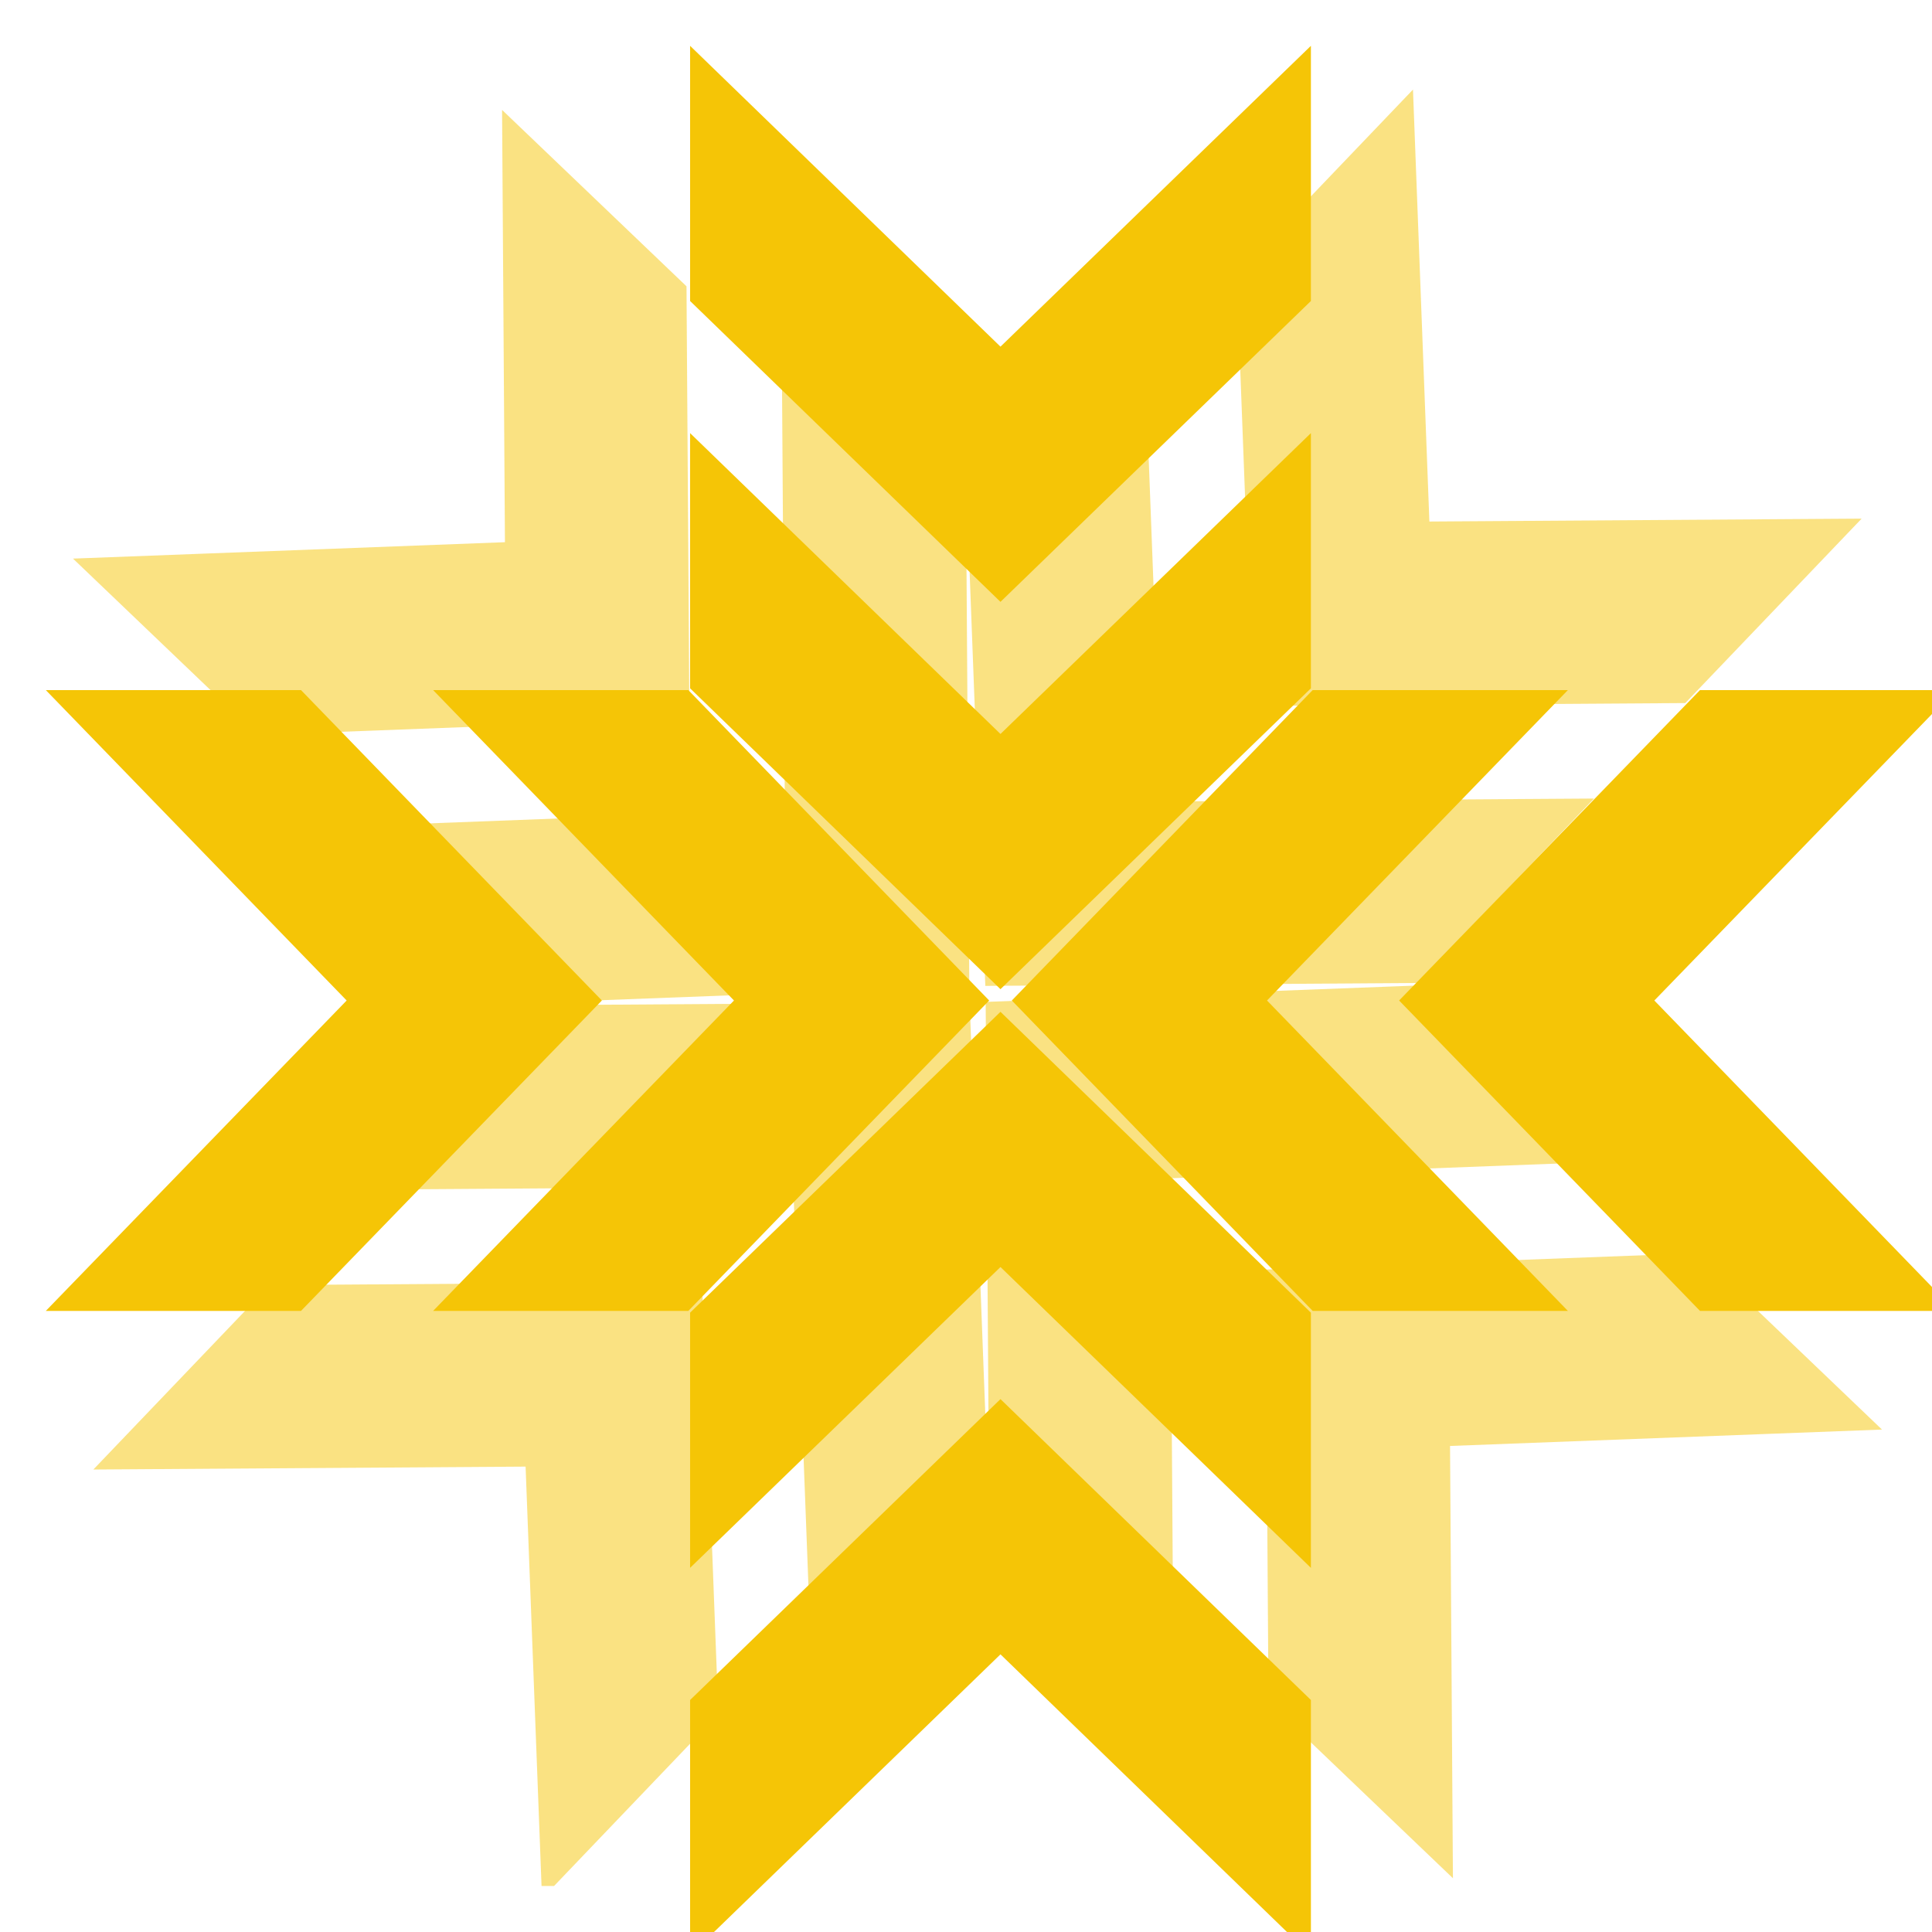 <svg id="SvgjsSvg56995" width="84" height="84" xmlns="http://www.w3.org/2000/svg" version="1.1" xmlns:xlink="http://www.w3.org/1999/xlink" xmlns:svgjs="http://svgjs.com/svgjs" viewBox="139 27 84 84"><defs id="SvgjsDefs56996"></defs><svg id="SvgjsSvg56997" width="80" height="80" xmlns="http://www.w3.org/2000/svg" version="1.1" xmlns:xlink="http://www.w3.org/1999/xlink" xmlns:svgjs="http://svgjs.com/svgjs" viewBox="0 0 80 80" fill="#f5c506" opacity="0.502" x="141" y="29"><defs id="SvgjsDefs56998"></defs><svg version="1.1" xmlns="http://www.w3.org/2000/svg" xmlns:xlink="http://www.w3.org/1999/xlink" width="80" height="80"><g><path fill="#f5c506" stroke="none" paint-order="stroke fill markers" fill-rule="evenodd" d=" M 1.174 22.287 C 1.174 22.287 19.954 21.574 19.954 21.574 C 19.954 21.574 19.829 2.779 19.829 2.779 C 19.829 2.779 27.848 10.448 27.848 10.448 C 27.848 10.448 27.974 29.243 27.974 29.243 C 27.974 29.243 9.193 29.955 9.193 29.955 C 9.193 29.955 1.174 22.287 1.174 22.287 Z M 13.344 33.925 C 13.344 33.925 32.124 33.212 32.124 33.212 C 32.124 33.212 31.999 14.418 31.999 14.418 C 31.999 14.418 40.018 22.086 40.018 22.086 C 40.018 22.086 40.144 40.881 40.144 40.881 C 40.144 40.881 21.363 41.593 21.363 41.593 C 21.363 41.593 13.344 33.925 13.344 33.925 Z M 61.171 79.662 C 61.171 79.662 61.045 60.868 61.045 60.868 C 61.045 60.868 79.826 60.155 79.826 60.155 C 79.826 60.155 71.807 52.486 71.807 52.486 C 71.807 52.486 53.025 53.199 53.025 53.199 C 53.025 53.199 53.152 71.994 53.152 71.994 C 53.152 71.994 61.171 79.662 61.171 79.662 Z M 49.001 68.024 C 49.001 68.024 48.875 49.23 48.875 49.23 C 48.875 49.23 67.656 48.516 67.656 48.516 C 67.656 48.516 59.637 40.848 59.637 40.848 C 59.637 40.848 40.855 41.561 40.855 41.561 C 40.855 41.561 40.982 60.355 40.982 60.355 C 40.982 60.355 49.001 68.024 49.001 68.024 Z M 59.434 1.895 C 59.434 1.895 60.147 20.675 60.147 20.675 C 60.147 20.675 78.941 20.549 78.941 20.549 C 78.941 20.549 71.273 28.568 71.273 28.568 C 71.273 28.568 52.478 28.694 52.478 28.694 C 52.478 28.694 51.766 9.913 51.766 9.913 C 51.766 9.913 59.434 1.895 59.434 1.895 Z M 47.796 14.065 C 47.796 14.065 48.509 32.845 48.509 32.845 C 48.509 32.845 67.303 32.719 67.303 32.719 C 67.303 32.719 59.635 40.738 59.635 40.738 C 59.635 40.738 40.84 40.865 40.84 40.865 C 40.84 40.865 40.127 22.083 40.127 22.083 C 40.127 22.083 47.796 14.065 47.796 14.065 Z M 2.059 61.892 C 2.059 61.892 20.852 61.766 20.852 61.766 C 20.852 61.766 21.566 80.547 21.566 80.547 C 21.566 80.547 29.234 72.528 29.234 72.528 C 29.234 72.528 28.521 53.746 28.521 53.746 C 28.521 53.746 9.727 53.873 9.727 53.873 C 9.727 53.873 2.059 61.892 2.059 61.892 Z M 13.697 49.722 C 13.697 49.722 32.49 49.595 32.49 49.595 C 32.49 49.595 33.204 68.377 33.204 68.377 C 33.204 68.377 40.873 60.358 40.873 60.358 C 40.873 60.358 40.159 41.576 40.159 41.576 C 40.159 41.576 21.365 41.703 21.365 41.703 C 21.365 41.703 13.697 49.722 13.697 49.722 Z"></path></g></svg></svg><svg id="SvgjsSvg57001" width="84" height="84" xmlns="http://www.w3.org/2000/svg" version="1.1" xmlns:xlink="http://www.w3.org/1999/xlink" xmlns:svgjs="http://svgjs.com/svgjs" viewBox="0 0 84 84" fill="#f5c506" opacity="1" x="139" y="27"><defs id="SvgjsDefs57002"></defs><svg version="1.1" xmlns="http://www.w3.org/2000/svg" xmlns:xlink="http://www.w3.org/1999/xlink" width="84" height="84"><g><path fill="#f5c506" stroke="none" paint-order="stroke fill markers" fill-rule="evenodd" d=" M 1.992 56.996 C 1.992 56.996 15.072 43.5 15.072 43.5 C 15.072 43.5 1.992 30.004 1.992 30.004 C 1.992 30.004 13.087 30.004 13.087 30.004 C 13.087 30.004 26.169 43.5 26.169 43.5 C 26.169 43.5 13.087 56.996 13.087 56.996 C 13.087 56.996 1.992 56.996 1.992 56.996 Z M 18.831 56.996 C 18.831 56.996 31.912 43.5 31.912 43.5 C 31.912 43.5 18.831 30.004 18.831 30.004 C 18.831 30.004 29.927 30.004 29.927 30.004 C 29.927 30.004 43.008 43.5 43.008 43.5 C 43.008 43.5 29.927 56.996 29.927 56.996 C 29.927 56.996 18.831 56.996 18.831 56.996 Z M 85.008 56.996 C 85.008 56.996 71.928 43.5 71.928 43.5 C 71.928 43.5 85.008 30.004 85.008 30.004 C 85.008 30.004 73.913 30.004 73.913 30.004 C 73.913 30.004 60.831 43.5 60.831 43.5 C 60.831 43.5 73.913 56.996 73.913 56.996 C 73.913 56.996 85.008 56.996 85.008 56.996 Z M 68.169 56.996 C 68.169 56.996 55.088 43.5 55.088 43.5 C 55.088 43.5 68.169 30.004 68.169 30.004 C 68.169 30.004 57.073 30.004 57.073 30.004 C 57.073 30.004 43.992 43.5 43.992 43.5 C 43.992 43.5 57.073 56.996 57.073 56.996 C 57.073 56.996 68.169 56.996 68.169 56.996 Z M 30.004 1.992 C 30.004 1.992 43.499 15.072 43.499 15.072 C 43.499 15.072 56.996 1.992 56.996 1.992 C 56.996 1.992 56.996 13.087 56.996 13.087 C 56.996 13.087 43.499 26.168 43.499 26.168 C 43.499 26.168 30.004 13.087 30.004 13.087 C 30.004 13.087 30.004 1.992 30.004 1.992 Z M 30.004 18.831 C 30.004 18.831 43.499 31.912 43.499 31.912 C 43.499 31.912 56.996 18.831 56.996 18.831 C 56.996 18.831 56.996 29.927 56.996 29.927 C 56.996 29.927 43.499 43.008 43.499 43.008 C 43.499 43.008 30.004 29.927 30.004 29.927 C 30.004 29.927 30.004 18.831 30.004 18.831 Z M 30.004 85.008 C 30.004 85.008 43.499 71.928 43.499 71.928 C 43.499 71.928 56.996 85.008 56.996 85.008 C 56.996 85.008 56.996 73.913 56.996 73.913 C 56.996 73.913 43.499 60.831 43.499 60.831 C 43.499 60.831 30.004 73.913 30.004 73.913 C 30.004 73.913 30.004 85.008 30.004 85.008 Z M 30.004 68.168 C 30.004 68.168 43.499 55.088 43.499 55.088 C 43.499 55.088 56.996 68.168 56.996 68.168 C 56.996 68.168 56.996 57.073 56.996 57.073 C 56.996 57.073 43.499 43.992 43.499 43.992 C 43.499 43.992 30.004 57.073 30.004 57.073 C 30.004 57.073 30.004 68.168 30.004 68.168 Z"></path></g></svg></svg></svg>